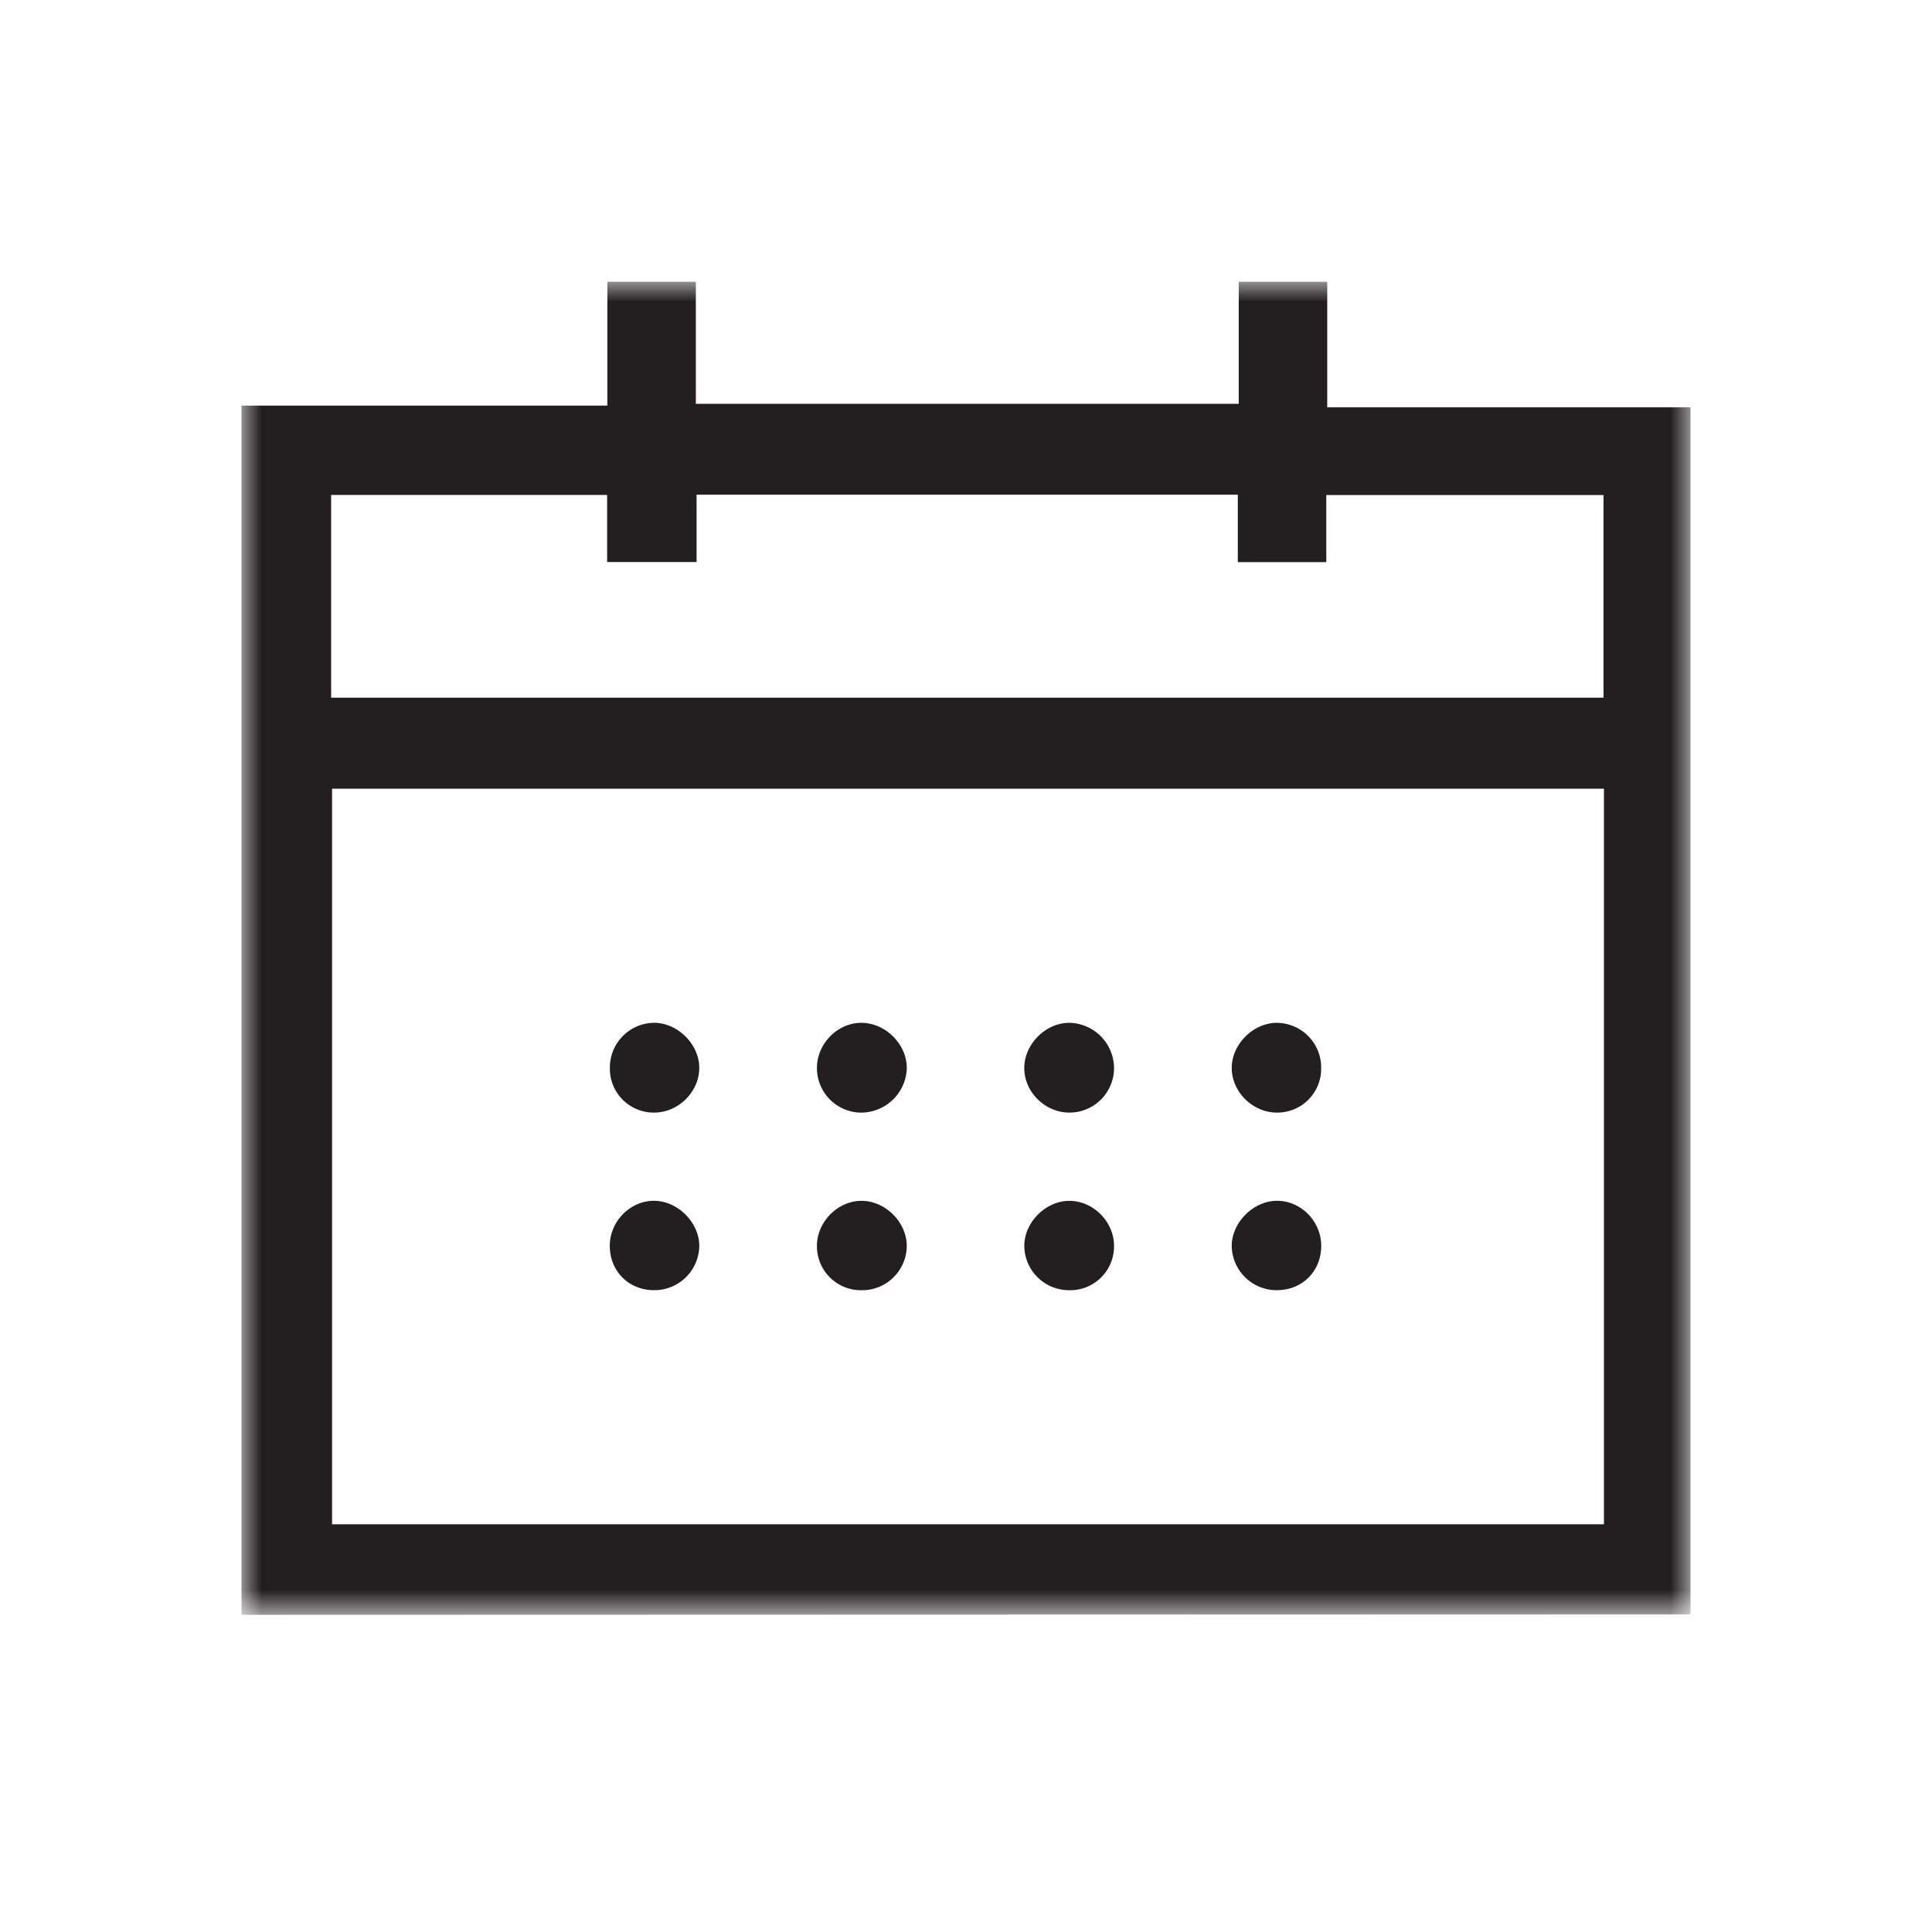 <svg width="48" height="48" viewBox="0 0 48 48" xmlns="http://www.w3.org/2000/svg" xmlns:xlink="http://www.w3.org/1999/xlink">
    <defs>
        <path id="5n0uwi9hxa" d="M0 0h36v33.12H0z"/>
    </defs>
    <g fill="none" fill-rule="evenodd">
        <path d="M0 0h48v48H0z"/>
        <g transform="translate(6 7)">
            <mask id="wjankza2xb" fill="#fff">
                <use xlink:href="#5n0uwi9hxa"/>
            </mask>
            <path d="M24.753 6.966V5.29H11.306v1.673H9.084V5.297H2.227v5.037h31.612V5.299h-6.888v1.667h-2.198zM2.251 30.87H33.85V12.595H2.25v18.276zM24.776 0h2.199V3.12H36V33.11h-.987L0 33.12V3.077h9.09V0h2.198v3.033h13.488V0z" fill="#231F20" mask="url(#wjankza2xb)"/>
        </g>
        <path d="M22.527 26.58a1.138 1.138 0 0 1-1.169 1.062 1.107 1.107 0 0 1-1.06-1.159c.03-.608.566-1.103 1.157-1.07.599.034 1.103.584 1.072 1.167M27.678 26.552a1.108 1.108 0 0 1-1.13 1.09c-.607-.013-1.114-.534-1.1-1.13.014-.593.553-1.113 1.14-1.1a1.133 1.133 0 0 1 1.09 1.14M32.825 30.934c.01.63-.454 1.111-1.081 1.12a1.116 1.116 0 0 1-1.142-1.078c-.012-.58.514-1.127 1.1-1.142.6-.015 1.112.488 1.123 1.1M16.255 25.411c.587.003 1.12.538 1.118 1.123-.001.595-.523 1.11-1.124 1.108a1.091 1.091 0 0 1-1.097-1.114 1.111 1.111 0 0 1 1.103-1.117M32.824 26.539a1.09 1.09 0 0 1-1.108 1.103c-.602-.005-1.119-.524-1.114-1.118.006-.588.542-1.117 1.129-1.112a1.11 1.11 0 0 1 1.093 1.127M16.23 32.054c-.629-.01-1.09-.491-1.08-1.123.012-.608.53-1.114 1.125-1.097.587.016 1.113.564 1.098 1.144a1.116 1.116 0 0 1-1.144 1.076M21.434 29.835c.591.017 1.11.56 1.094 1.145a1.11 1.11 0 0 1-1.144 1.075 1.092 1.092 0 0 1-1.087-1.125c.014-.601.545-1.113 1.137-1.095M27.678 30.961a1.089 1.089 0 0 1-1.116 1.094 1.112 1.112 0 0 1-1.114-1.106c.004-.588.54-1.118 1.126-1.114.596.003 1.108.526 1.104 1.126" fill="#231F20"/>
    </g>
</svg>
